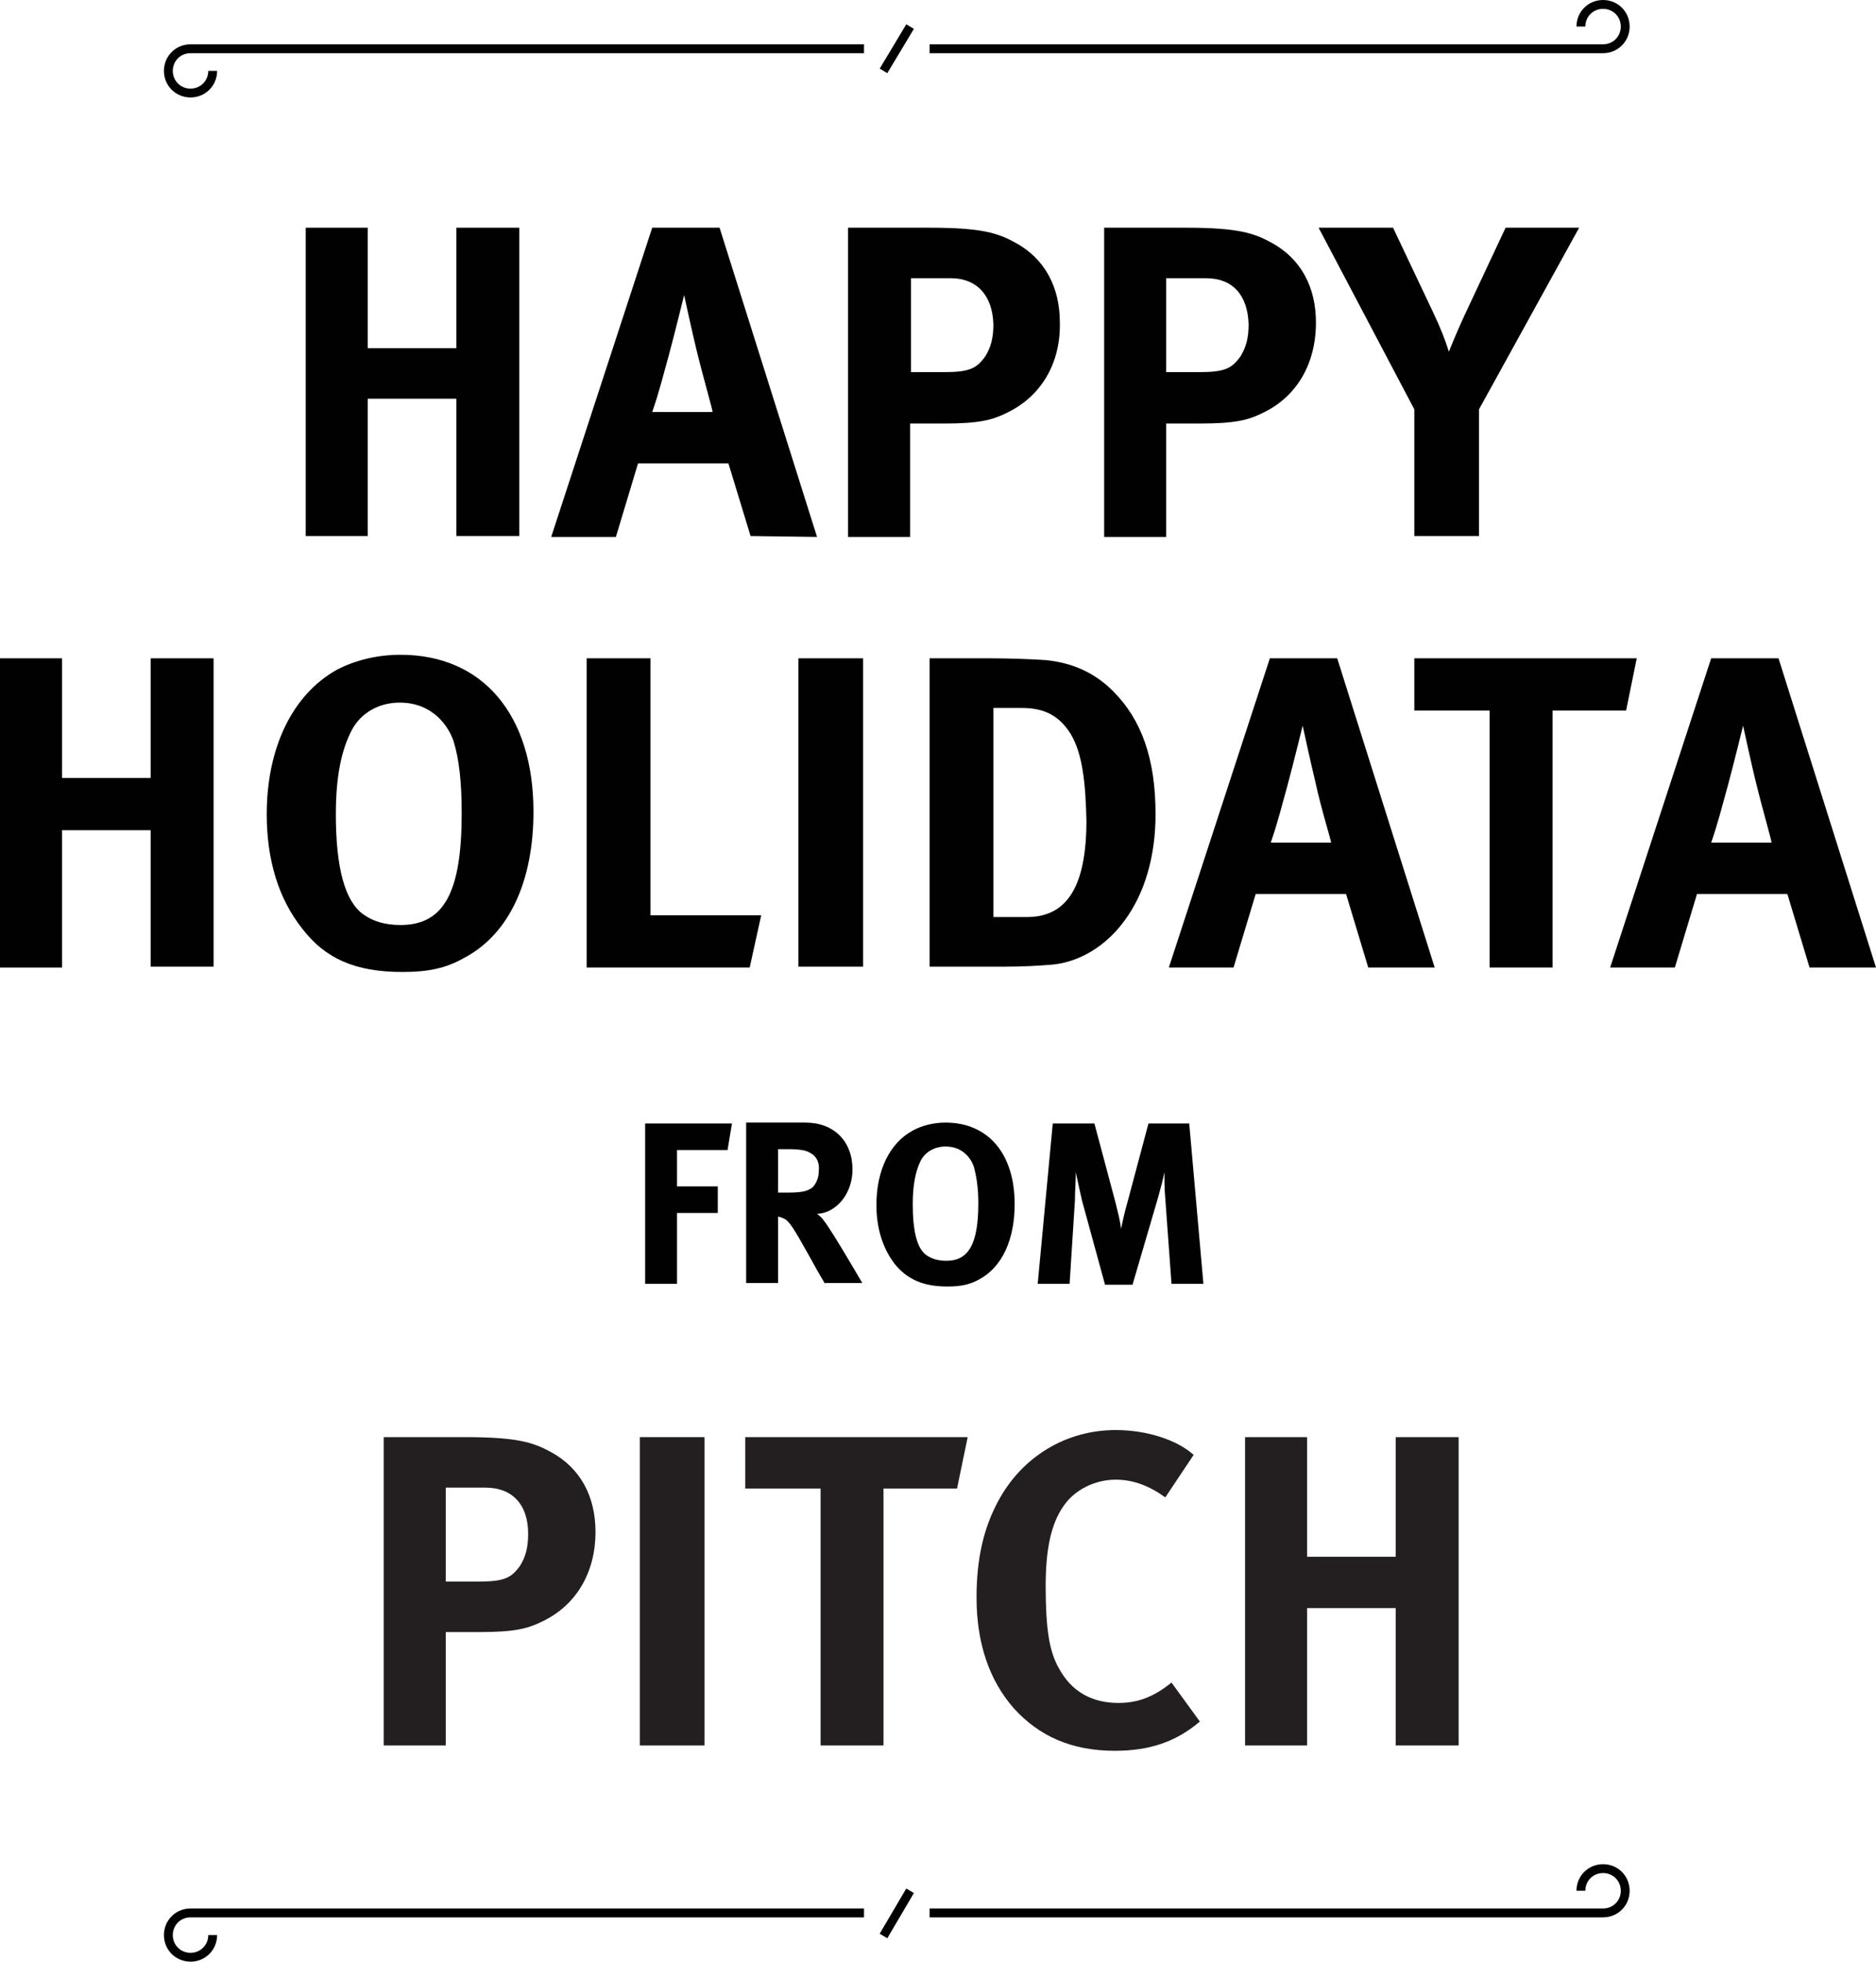 <?xml version="1.0" encoding="utf-8"?>
<!-- Generator: Adobe Illustrator 19.1.0, SVG Export Plug-In . SVG Version: 6.00 Build 0)  -->
<svg version="1.1" id="Layer_1" xmlns="http://www.w3.org/2000/svg" xmlns:xlink="http://www.w3.org/1999/xlink" x="0px" y="0px"
	 viewBox="0 0 211.7 221.4" style="enable-background:new 0 0 211.7 221.4;" xml:space="preserve">
<style type="text/css">
	.st0{fill:#010101;}
	.st1{fill:#231F20;}
	.st2{fill:none;stroke:#010101;stroke-miterlimit:10;}
</style>
<g id="Layer_2_copy">
	<g>
		<g>
			<g>
				<path class="st0" d="M51.5,60.5V45h-10v15.5h-7V25.7h7v13.6h10V25.7h7.1v34.8L51.5,60.5L51.5,60.5z"/>
				<path class="st0" d="M84.7,60.5l-2.5-8.2H72l-2.5,8.3h-7.3l11.4-34.9h7.6l11,34.9L84.7,60.5L84.7,60.5z M78.6,39.5
					c-0.4-1.6-1.4-6.2-1.4-6.2s-1,4.1-1.7,6.7c-0.7,2.5-1.1,4.2-1.9,6.5h6.8C80.5,46.5,79.4,42.8,78.6,39.5z"/>
				<path class="st0" d="M113.6,46.6c-1.6,0.8-3.1,1.2-7,1.2h-3.9v12.8h-7V25.7h9.2c5.9,0,7.7,0.6,9.7,1.7c3.3,1.8,5,5,5,9
					C119.7,41.1,117.4,44.8,113.6,46.6z M107.3,31.4h-4.5V42h3.7c2.9,0,3.7-0.4,4.7-1.8c0.6-1,0.9-2,0.9-3.6
					C112,33.3,110.2,31.4,107.3,31.4z"/>
				<path class="st0" d="M142.5,46.6c-1.6,0.8-3.1,1.2-7,1.2h-3.9v12.8h-7V25.7h9.2c5.9,0,7.7,0.6,9.7,1.7c3.3,1.8,5,5,5,9
					C148.5,41.1,146.3,44.8,142.5,46.6z M136.1,31.4h-4.5V42h3.7c2.9,0,3.7-0.4,4.7-1.8c0.6-1,0.9-2,0.9-3.6
					C140.8,33.3,139.1,31.4,136.1,31.4z"/>
				<path class="st0" d="M166.9,46.2v14.3h-7.3V46.2l-10.8-20.5h8.4l4.5,9.5c0.9,1.9,1.4,3.2,1.8,4.5c0.4-1,1.1-2.7,1.9-4.4l4.5-9.6
					h8.3L166.9,46.2z"/>
				<path class="st0" d="M17,109.2V93.7H7v15.5H0V74.3h7v13.5h10V74.3h7.1v34.8H17V109.2z"/>
				<path class="st0" d="M52.4,108.1c-2.1,1.2-4.1,1.6-7,1.6c-5.3,0-8.7-1.5-11.3-4.9c-2.7-3.4-4-7.8-4-12.9
					c0-7.5,2.9-13.5,7.9-16.3c2.1-1.1,4.6-1.7,7.2-1.7c9.3,0,15,6.8,15,17.7C60.2,99.4,57.5,105.4,52.4,108.1z M51.2,83.7
					c-0.6-1.8-2.4-4.4-6.1-4.4c-2.4,0-4.4,1.2-5.4,3.1c-1.2,2.3-1.8,5.3-1.8,9.5c0,6,1,9.8,3.1,11.3c1.1,0.8,2.5,1.2,4.2,1.2
					c4.9,0,6.9-3.7,6.9-12.6C52.1,88.2,51.8,85.7,51.2,83.7z"/>
				<path class="st0" d="M84.6,109.2H66.2V74.3h7.2v29h12.5L84.6,109.2z"/>
				<path class="st0" d="M90.1,109.2V74.3h7.3v34.8h-7.3V109.2z"/>
				<path class="st0" d="M126.9,103.9c-2.1,2.9-5.2,4.8-8.5,5c-1.3,0.1-3,0.2-5,0.2h-8.5V74.3h7c2,0,4.7,0.1,6.1,0.2
					c3,0.3,5.5,1.4,7.6,3.5c3.2,3.2,4.8,7.6,4.8,13.9C130.4,96.6,129.2,100.8,126.9,103.9z M120.8,82.8c-1.2-1.9-2.8-2.9-5.5-2.9
					h-3.2v23.6h3.8c4.6,0,6.7-3.6,6.7-10.9C122.5,88.5,122.2,85.1,120.8,82.8z"/>
				<path class="st0" d="M154.4,109.2l-2.5-8.3h-10.2l-2.5,8.3h-7.3l11.4-34.9h7.6l11,34.9H154.4z M148.4,88.1
					c-0.4-1.6-1.4-6.2-1.4-6.2s-1,4.1-1.7,6.7c-0.7,2.5-1.1,4.2-1.9,6.5h6.8C150.3,95.1,149.1,91.4,148.4,88.1z"/>
				<path class="st0" d="M183.5,80.2h-8.3v29h-7.1v-29h-8.5v-5.9h25.1L183.5,80.2z"/>
				<path class="st0" d="M204.2,109.2l-2.5-8.3h-10.2l-2.5,8.3h-7.3l11.4-34.9h7.6l11,34.9H204.2z M198.1,88.1
					c-0.4-1.6-1.4-6.2-1.4-6.2s-1,4.1-1.7,6.7c-0.7,2.5-1.1,4.2-1.9,6.5h6.8C200,95.1,198.9,91.4,198.1,88.1z"/>
			</g>
			<g>
				<path class="st0" d="M82.1,129.8h-5.7v4.1H81v3h-4.6v8h-3.6v-18.1h9.8L82.1,129.8z"/>
				<path class="st0" d="M93.1,144.9c-0.7-1.2-1-1.7-1.7-3c-1.8-3.2-2.3-4.1-3-4.4c-0.2-0.1-0.3-0.1-0.6-0.2v7.5h-3.6v-18.1h6.7
					c3.2,0,5.3,2.1,5.3,5.3c0,2.7-1.8,4.9-4,5c0.4,0.3,0.5,0.4,0.8,0.8c1,1.3,4.3,7,4.3,7h-4.2C93.1,144.8,93.1,144.9,93.1,144.9z
					 M91.2,130c-0.4-0.2-1.2-0.3-2.1-0.3h-1.3v4.9H89c1.6,0,2.2-0.2,2.7-0.6c0.4-0.4,0.7-1.1,0.7-1.8
					C92.5,131.1,92.1,130.4,91.2,130z"/>
				<path class="st0" d="M110.5,144.4c-1.1,0.6-2.1,0.8-3.6,0.8c-2.7,0-4.5-0.8-5.9-2.5c-1.4-1.8-2.1-4.1-2.1-6.7
					c0-3.9,1.5-7,4.1-8.4c1.1-0.6,2.4-0.9,3.7-0.9c4.8,0,7.8,3.5,7.8,9.2C114.5,139.9,113.1,143,110.5,144.4z M109.9,131.7
					c-0.3-0.9-1.2-2.3-3.2-2.3c-1.2,0-2.3,0.6-2.8,1.6c-0.6,1.2-0.9,2.8-0.9,4.9c0,3.1,0.5,5.1,1.6,5.8c0.6,0.4,1.3,0.6,2.2,0.6
					c2.5,0,3.6-1.9,3.6-6.5C110.4,134.1,110.2,132.8,109.9,131.7z"/>
				<path class="st0" d="M132.2,144.9l-0.7-9.6c-0.1-1.1-0.1-2.1-0.1-3c-0.2,1-0.4,1.7-0.7,2.8l-2.9,9.9h-3.1l-2.6-9.5
					c-0.2-0.9-0.5-2.2-0.7-3.2c0,1.1-0.1,2.1-0.1,3.2l-0.6,9.4h-3.6l1.7-18.1h4.7l2.4,9c0.3,1.3,0.5,1.9,0.6,2.9
					c0.2-0.9,0.4-1.9,0.7-2.9l2.4-9h4.6l1.6,18.1L132.2,144.9L132.2,144.9z"/>
			</g>
			<g>
				<path class="st1" d="M61.2,183c-1.6,0.8-3.1,1.2-7,1.2h-3.9V197h-7v-34.8h9.2c5.9,0,7.7,0.6,9.7,1.7c3.3,1.8,5,5,5,9
					C67.2,177.5,65,181.2,61.2,183z M54.8,167.9h-4.5v10.6H54c2.9,0,3.7-0.4,4.7-1.8c0.6-1,0.9-2,0.9-3.6
					C59.6,169.8,57.8,167.9,54.8,167.9z"/>
				<path class="st1" d="M72.2,197v-34.8h7.3V197H72.2z"/>
				<path class="st1" d="M108,168h-8.3v29h-7.1v-29h-8.5v-5.8h25.1L108,168z"/>
				<path class="st1" d="M125.8,197.6c-4.8,0-8.5-1.6-11.4-4.8c-2.8-3.2-4.2-7.4-4.2-12.5c0-4.4,0.8-7.8,2.4-10.8
					c2.7-5.1,7.7-8.1,13.3-8.1c3.5,0,6.9,1.1,8.8,2.8l-3.2,4.8c-1.8-1.3-3.6-2-5.6-2c-2.4,0-4.7,1.2-5.9,3c-1.4,2-2,4.9-2,9
					c0,4.8,0.4,7.4,1.5,9.3c1.4,2.6,3.7,3.9,6.7,3.9c2.1,0,3.9-0.6,6-2.3l3.2,4.4C132.7,196.6,129.7,197.6,125.8,197.6z"/>
				<path class="st1" d="M157.5,197v-15.5h-10V197h-7v-34.8h7v13.5h10v-13.5h7.1V197H157.5z"/>
			</g>
		</g>
		<g>
			<g>
				<g>
					<g>
						<g>
							<path class="st2" d="M97.5,215.9h-76c-1.4,0-2.5,1.1-2.5,2.5s1.1,2.5,2.5,2.5s2.5-1.1,2.5-2.5"/>
							<path class="st2" d="M104.9,215.9h76c1.4,0,2.5-1.1,2.5-2.5s-1.1-2.5-2.5-2.5s-2.5,1.1-2.5,2.5"/>
						</g>
					</g>
				</g>
				<line class="st2" x1="99.7" y1="218.5" x2="102.7" y2="213.4"/>
			</g>
			<g>
				<g>
					<g>
						<g>
							<path class="st2" d="M97.5,5.5h-76C20.1,5.5,19,6.6,19,8s1.1,2.5,2.5,2.5S24,9.4,24,8"/>
							<path class="st2" d="M104.9,5.5h76c1.4,0,2.5-1.1,2.5-2.5s-1.1-2.5-2.5-2.5s-2.5,1.1-2.5,2.5"/>
						</g>
					</g>
				</g>
				<line class="st2" x1="99.7" y1="8" x2="102.7" y2="3"/>
			</g>
		</g>
	</g>
</g>
</svg>
